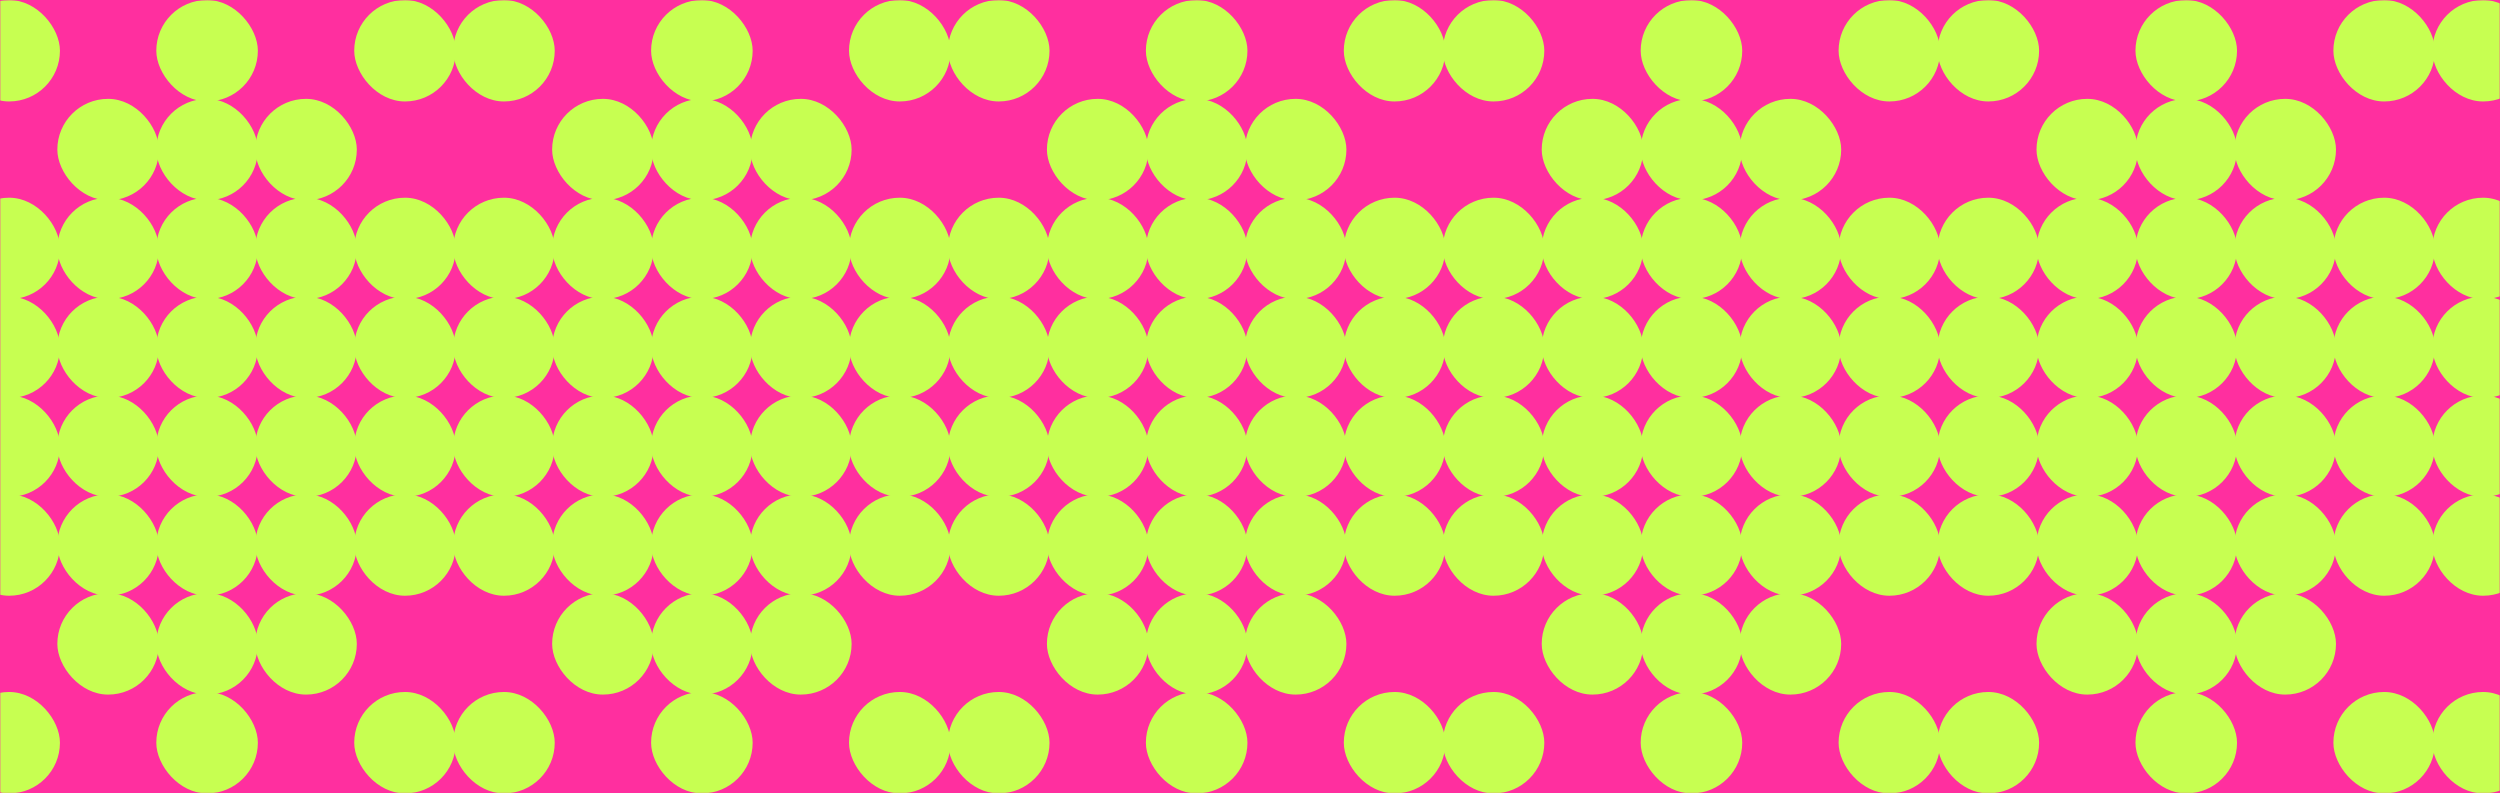 <svg width="961" height="305" viewBox="0 0 961 305" fill="none" xmlns="http://www.w3.org/2000/svg">
<rect width="961" height="305" fill="#FF2F9F"/>
<mask id="mask0_359_2511" style="mask-type:alpha" maskUnits="userSpaceOnUse" x="0" y="0" width="961" height="305">
<rect width="961" height="305" fill="black"/>
</mask>
<g mask="url(#mask0_359_2511)">
<rect x="-16" y="114" width="39.04" height="39" rx="19.5" fill="#C7FF51"/>
<rect x="-16" y="152" width="39.04" height="39" rx="19.5" fill="#C7FF51"/>
<rect x="-16" y="190" width="39.04" height="39" rx="19.5" fill="#C7FF51"/>
<rect x="-16" y="266" width="39.04" height="39" rx="19.5" fill="#C7FF51"/>
<rect x="-16" y="76" width="39.04" height="39" rx="19.5" fill="#C7FF51"/>
<rect x="-16" width="39.04" height="39" rx="19.5" fill="#C7FF51"/>
<rect x="98.122" y="114" width="39.04" height="39" rx="19.5" fill="#C7FF51"/>
<rect x="98.122" y="152" width="39.04" height="39" rx="19.5" fill="#C7FF51"/>
<rect x="98.122" y="190" width="39.04" height="39" rx="19.5" fill="#C7FF51"/>
<rect x="98.122" y="228" width="39.04" height="39" rx="19.5" fill="#C7FF51"/>
<rect x="98.122" y="76" width="39.04" height="39" rx="19.5" fill="#C7FF51"/>
<rect x="98.122" y="38" width="39.04" height="39" rx="19.5" fill="#C7FF51"/>
<rect x="136.162" y="114" width="39.04" height="39" rx="19.5" fill="#C7FF51"/>
<rect x="136.162" y="152" width="39.04" height="39" rx="19.5" fill="#C7FF51"/>
<rect x="136.162" y="190" width="39.04" height="39" rx="19.5" fill="#C7FF51"/>
<rect x="136.162" y="266" width="39.04" height="39" rx="19.5" fill="#C7FF51"/>
<rect x="136.162" y="76" width="39.04" height="39" rx="19.5" fill="#C7FF51"/>
<rect x="136.162" width="39.04" height="39" rx="19.5" fill="#C7FF51"/>
<rect x="60.081" y="114" width="39.04" height="39" rx="19.5" fill="#C7FF51"/>
<rect x="60.081" y="152" width="39.04" height="39" rx="19.5" fill="#C7FF51"/>
<rect x="60.081" y="190" width="39.04" height="39" rx="19.5" fill="#C7FF51"/>
<rect x="60.081" y="228" width="39.04" height="39" rx="19.5" fill="#C7FF51"/>
<rect x="60.081" y="266" width="39.04" height="39" rx="19.5" fill="#C7FF51"/>
<rect x="60.081" y="76" width="39.04" height="39" rx="19.5" fill="#C7FF51"/>
<rect x="60.081" width="39.04" height="39" rx="19.5" fill="#C7FF51"/>
<rect x="60.081" y="38" width="39.04" height="39" rx="19.5" fill="#C7FF51"/>
<rect x="22.041" y="114" width="39.04" height="39" rx="19.5" fill="#C7FF51"/>
<rect x="22.041" y="152" width="39.04" height="39" rx="19.5" fill="#C7FF51"/>
<rect x="22.041" y="190" width="39.04" height="39" rx="19.5" fill="#C7FF51"/>
<rect x="22.041" y="228" width="39.04" height="39" rx="19.5" fill="#C7FF51"/>
<rect x="22.041" y="76" width="39.04" height="39" rx="19.5" fill="#C7FF51"/>
<rect x="22.041" y="38" width="39.04" height="39" rx="19.5" fill="#C7FF51"/>
<rect x="174.198" y="114" width="39.04" height="39" rx="19.5" fill="#C7FF51"/>
<rect x="174.198" y="152" width="39.04" height="39" rx="19.5" fill="#C7FF51"/>
<rect x="174.198" y="190" width="39.04" height="39" rx="19.5" fill="#C7FF51"/>
<rect x="174.198" y="266" width="39.04" height="39" rx="19.5" fill="#C7FF51"/>
<rect x="174.198" y="76" width="39.04" height="39" rx="19.5" fill="#C7FF51"/>
<rect x="174.198" width="39.04" height="39" rx="19.5" fill="#C7FF51"/>
<rect x="288.32" y="114" width="39.04" height="39" rx="19.5" fill="#C7FF51"/>
<rect x="288.32" y="152" width="39.04" height="39" rx="19.5" fill="#C7FF51"/>
<rect x="288.32" y="190" width="39.04" height="39" rx="19.5" fill="#C7FF51"/>
<rect x="288.32" y="228" width="39.04" height="39" rx="19.5" fill="#C7FF51"/>
<rect x="288.32" y="76" width="39.04" height="39" rx="19.5" fill="#C7FF51"/>
<rect x="288.32" y="38" width="39.04" height="39" rx="19.5" fill="#C7FF51"/>
<rect x="326.36" y="114" width="39.04" height="39" rx="19.5" fill="#C7FF51"/>
<rect x="326.36" y="152" width="39.04" height="39" rx="19.5" fill="#C7FF51"/>
<rect x="326.36" y="190" width="39.04" height="39" rx="19.5" fill="#C7FF51"/>
<rect x="326.36" y="266" width="39.04" height="39" rx="19.5" fill="#C7FF51"/>
<rect x="326.36" y="76" width="39.04" height="39" rx="19.5" fill="#C7FF51"/>
<rect x="326.36" width="39.04" height="39" rx="19.5" fill="#C7FF51"/>
<rect x="250.279" y="114" width="39.04" height="39" rx="19.5" fill="#C7FF51"/>
<rect x="250.279" y="152" width="39.04" height="39" rx="19.5" fill="#C7FF51"/>
<rect x="250.279" y="190" width="39.04" height="39" rx="19.5" fill="#C7FF51"/>
<rect x="250.279" y="228" width="39.04" height="39" rx="19.5" fill="#C7FF51"/>
<rect x="250.279" y="266" width="39.04" height="39" rx="19.5" fill="#C7FF51"/>
<rect x="250.279" y="76" width="39.04" height="39" rx="19.5" fill="#C7FF51"/>
<rect x="250.279" width="39.04" height="39" rx="19.5" fill="#C7FF51"/>
<rect x="250.279" y="38" width="39.04" height="39" rx="19.5" fill="#C7FF51"/>
<rect x="212.239" y="114" width="39.04" height="39" rx="19.5" fill="#C7FF51"/>
<rect x="212.239" y="152" width="39.04" height="39" rx="19.5" fill="#C7FF51"/>
<rect x="212.239" y="190" width="39.04" height="39" rx="19.5" fill="#C7FF51"/>
<rect x="212.239" y="228" width="39.04" height="39" rx="19.5" fill="#C7FF51"/>
<rect x="212.239" y="76" width="39.04" height="39" rx="19.5" fill="#C7FF51"/>
<rect x="212.239" y="38" width="39.04" height="39" rx="19.5" fill="#C7FF51"/>
<rect x="364.396" y="114" width="39.04" height="39" rx="19.5" fill="#C7FF51"/>
<rect x="364.396" y="152" width="39.04" height="39" rx="19.5" fill="#C7FF51"/>
<rect x="364.396" y="190" width="39.04" height="39" rx="19.5" fill="#C7FF51"/>
<rect x="364.396" y="266" width="39.04" height="39" rx="19.5" fill="#C7FF51"/>
<rect x="364.396" y="76" width="39.04" height="39" rx="19.5" fill="#C7FF51"/>
<rect x="364.396" width="39.04" height="39" rx="19.5" fill="#C7FF51"/>
<rect x="478.518" y="114" width="39.04" height="39" rx="19.5" fill="#C7FF51"/>
<rect x="478.518" y="152" width="39.04" height="39" rx="19.5" fill="#C7FF51"/>
<rect x="478.518" y="190" width="39.04" height="39" rx="19.5" fill="#C7FF51"/>
<rect x="478.518" y="228" width="39.04" height="39" rx="19.5" fill="#C7FF51"/>
<rect x="478.518" y="76" width="39.04" height="39" rx="19.5" fill="#C7FF51"/>
<rect x="478.518" y="38" width="39.04" height="39" rx="19.5" fill="#C7FF51"/>
<rect x="516.558" y="114" width="39.04" height="39" rx="19.5" fill="#C7FF51"/>
<rect x="516.558" y="152" width="39.04" height="39" rx="19.5" fill="#C7FF51"/>
<rect x="516.558" y="190" width="39.04" height="39" rx="19.5" fill="#C7FF51"/>
<rect x="516.558" y="266" width="39.04" height="39" rx="19.5" fill="#C7FF51"/>
<rect x="516.558" y="76" width="39.04" height="39" rx="19.5" fill="#C7FF51"/>
<rect x="516.558" width="39.04" height="39" rx="19.5" fill="#C7FF51"/>
<rect x="440.477" y="114" width="39.04" height="39" rx="19.5" fill="#C7FF51"/>
<rect x="440.477" y="152" width="39.04" height="39" rx="19.5" fill="#C7FF51"/>
<rect x="440.477" y="190" width="39.04" height="39" rx="19.5" fill="#C7FF51"/>
<rect x="440.477" y="228" width="39.04" height="39" rx="19.5" fill="#C7FF51"/>
<rect x="440.477" y="266" width="39.04" height="39" rx="19.5" fill="#C7FF51"/>
<rect x="440.477" y="76" width="39.04" height="39" rx="19.5" fill="#C7FF51"/>
<rect x="440.477" width="39.04" height="39" rx="19.5" fill="#C7FF51"/>
<rect x="440.477" y="38" width="39.04" height="39" rx="19.5" fill="#C7FF51"/>
<rect x="402.437" y="114" width="39.04" height="39" rx="19.5" fill="#C7FF51"/>
<rect x="402.437" y="152" width="39.04" height="39" rx="19.5" fill="#C7FF51"/>
<rect x="402.437" y="190" width="39.04" height="39" rx="19.5" fill="#C7FF51"/>
<rect x="402.437" y="228" width="39.04" height="39" rx="19.5" fill="#C7FF51"/>
<rect x="402.437" y="76" width="39.04" height="39" rx="19.5" fill="#C7FF51"/>
<rect x="402.437" y="38" width="39.04" height="39" rx="19.5" fill="#C7FF51"/>
<rect x="554.594" y="114" width="39.04" height="39" rx="19.5" fill="#C7FF51"/>
<rect x="554.594" y="152" width="39.04" height="39" rx="19.5" fill="#C7FF51"/>
<rect x="554.594" y="190" width="39.04" height="39" rx="19.5" fill="#C7FF51"/>
<rect x="554.594" y="266" width="39.04" height="39" rx="19.5" fill="#C7FF51"/>
<rect x="554.594" y="76" width="39.04" height="39" rx="19.5" fill="#C7FF51"/>
<rect x="554.594" width="39.04" height="39" rx="19.5" fill="#C7FF51"/>
<rect x="668.716" y="114" width="39.04" height="39" rx="19.5" fill="#C7FF51"/>
<rect x="668.716" y="152" width="39.04" height="39" rx="19.5" fill="#C7FF51"/>
<rect x="668.716" y="190" width="39.04" height="39" rx="19.5" fill="#C7FF51"/>
<rect x="668.716" y="228" width="39.04" height="39" rx="19.5" fill="#C7FF51"/>
<rect x="668.716" y="76" width="39.04" height="39" rx="19.5" fill="#C7FF51"/>
<rect x="668.716" y="38" width="39.04" height="39" rx="19.5" fill="#C7FF51"/>
<rect x="706.756" y="114" width="39.04" height="39" rx="19.5" fill="#C7FF51"/>
<rect x="706.756" y="152" width="39.04" height="39" rx="19.5" fill="#C7FF51"/>
<rect x="706.756" y="190" width="39.04" height="39" rx="19.5" fill="#C7FF51"/>
<rect x="706.756" y="266" width="39.04" height="39" rx="19.5" fill="#C7FF51"/>
<rect x="706.756" y="76" width="39.04" height="39" rx="19.5" fill="#C7FF51"/>
<rect x="706.756" width="39.04" height="39" rx="19.5" fill="#C7FF51"/>
<rect x="630.675" y="114" width="39.04" height="39" rx="19.5" fill="#C7FF51"/>
<rect x="630.675" y="152" width="39.04" height="39" rx="19.5" fill="#C7FF51"/>
<rect x="630.675" y="190" width="39.04" height="39" rx="19.5" fill="#C7FF51"/>
<rect x="630.675" y="228" width="39.04" height="39" rx="19.5" fill="#C7FF51"/>
<rect x="630.675" y="266" width="39.04" height="39" rx="19.5" fill="#C7FF51"/>
<rect x="630.675" y="76" width="39.04" height="39" rx="19.5" fill="#C7FF51"/>
<rect x="630.675" width="39.04" height="39" rx="19.5" fill="#C7FF51"/>
<rect x="630.675" y="38" width="39.04" height="39" rx="19.5" fill="#C7FF51"/>
<rect x="592.635" y="114" width="39.04" height="39" rx="19.5" fill="#C7FF51"/>
<rect x="592.635" y="152" width="39.04" height="39" rx="19.5" fill="#C7FF51"/>
<rect x="592.635" y="190" width="39.04" height="39" rx="19.5" fill="#C7FF51"/>
<rect x="592.635" y="228" width="39.04" height="39" rx="19.5" fill="#C7FF51"/>
<rect x="592.635" y="76" width="39.04" height="39" rx="19.5" fill="#C7FF51"/>
<rect x="592.635" y="38" width="39.04" height="39" rx="19.5" fill="#C7FF51"/>
<rect x="744.792" y="114" width="39.04" height="39" rx="19.5" fill="#C7FF51"/>
<rect x="744.792" y="152" width="39.04" height="39" rx="19.5" fill="#C7FF51"/>
<rect x="744.792" y="190" width="39.04" height="39" rx="19.5" fill="#C7FF51"/>
<rect x="744.792" y="266" width="39.04" height="39" rx="19.5" fill="#C7FF51"/>
<rect x="744.792" y="76" width="39.04" height="39" rx="19.5" fill="#C7FF51"/>
<rect x="744.792" width="39.04" height="39" rx="19.5" fill="#C7FF51"/>
<rect x="858.914" y="114" width="39.04" height="39" rx="19.5" fill="#C7FF51"/>
<rect x="858.914" y="152" width="39.04" height="39" rx="19.5" fill="#C7FF51"/>
<rect x="858.914" y="190" width="39.04" height="39" rx="19.5" fill="#C7FF51"/>
<rect x="858.914" y="228" width="39.04" height="39" rx="19.5" fill="#C7FF51"/>
<rect x="858.914" y="76" width="39.04" height="39" rx="19.5" fill="#C7FF51"/>
<rect x="858.914" y="38" width="39.04" height="39" rx="19.5" fill="#C7FF51"/>
<rect x="896.954" y="114" width="39.04" height="39" rx="19.5" fill="#C7FF51"/>
<rect x="896.954" y="152" width="39.04" height="39" rx="19.5" fill="#C7FF51"/>
<rect x="896.954" y="190" width="39.04" height="39" rx="19.5" fill="#C7FF51"/>
<rect x="896.954" y="266" width="39.04" height="39" rx="19.5" fill="#C7FF51"/>
<rect x="896.954" y="76" width="39.04" height="39" rx="19.5" fill="#C7FF51"/>
<rect x="896.954" width="39.04" height="39" rx="19.5" fill="#C7FF51"/>
<rect x="820.873" y="114" width="39.04" height="39" rx="19.5" fill="#C7FF51"/>
<rect x="820.873" y="152" width="39.04" height="39" rx="19.5" fill="#C7FF51"/>
<rect x="820.873" y="190" width="39.04" height="39" rx="19.5" fill="#C7FF51"/>
<rect x="820.873" y="228" width="39.04" height="39" rx="19.5" fill="#C7FF51"/>
<rect x="820.873" y="266" width="39.04" height="39" rx="19.5" fill="#C7FF51"/>
<rect x="820.873" y="76" width="39.04" height="39" rx="19.5" fill="#C7FF51"/>
<rect x="820.873" width="39.04" height="39" rx="19.5" fill="#C7FF51"/>
<rect x="820.873" y="38" width="39.04" height="39" rx="19.5" fill="#C7FF51"/>
<rect x="782.833" y="114" width="39.04" height="39" rx="19.5" fill="#C7FF51"/>
<rect x="782.833" y="152" width="39.04" height="39" rx="19.5" fill="#C7FF51"/>
<rect x="782.833" y="190" width="39.04" height="39" rx="19.5" fill="#C7FF51"/>
<rect x="782.833" y="228" width="39.04" height="39" rx="19.5" fill="#C7FF51"/>
<rect x="782.833" y="76" width="39.04" height="39" rx="19.5" fill="#C7FF51"/>
<rect x="782.833" y="38" width="39.04" height="39" rx="19.5" fill="#C7FF51"/>
<rect x="934.989" y="114" width="39.04" height="39" rx="19.5" fill="#C7FF51"/>
<rect x="934.989" y="152" width="39.04" height="39" rx="19.5" fill="#C7FF51"/>
<rect x="934.989" y="190" width="39.04" height="39" rx="19.5" fill="#C7FF51"/>
<rect x="934.989" y="266" width="39.04" height="39" rx="19.5" fill="#C7FF51"/>
<rect x="934.989" y="76" width="39.04" height="39" rx="19.5" fill="#C7FF51"/>
<rect x="934.989" width="39.04" height="39" rx="19.5" fill="#C7FF51"/>
</g>
</svg>
